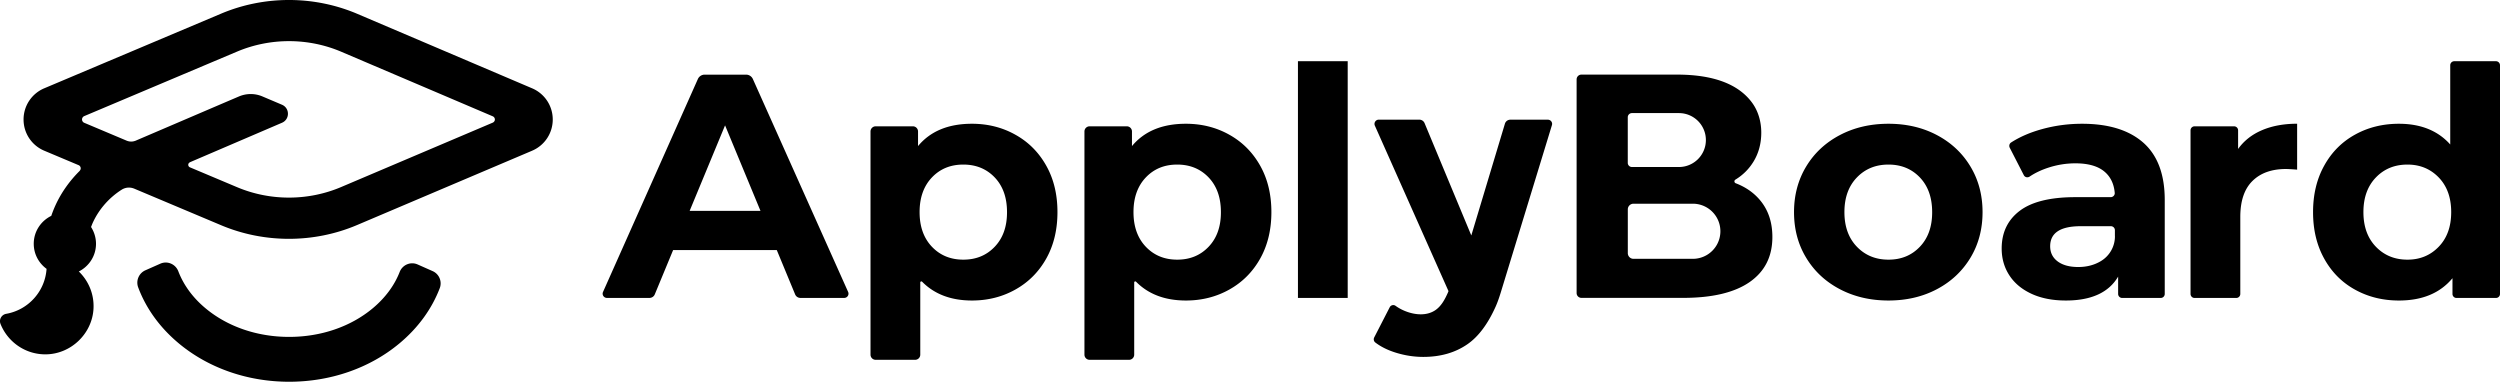 <svg xmlns="http://www.w3.org/2000/svg" fill="#fff" viewBox="0 0 626.01 95.61"><g fill="current"><path d="M133.26 22.12 89.5 3.48c-10.84-4.62-23.29-4.64-34.14-.06L11.08 22.11a8.467 8.467 0 0 0-5.18 7.82c0 3.42 2.04 6.49 5.19 7.81l8.58 3.61c.31.12.54.43.54.8 0 .22-.08.42-.23.57l.02.02c-2.52 2.49-4.62 5.41-6.1 8.64-.4.87-.75 1.76-1.06 2.67-2.59 1.27-4.39 3.91-4.39 6.99 0 2.59 1.27 4.86 3.21 6.28-.38 5.67-4.6 10.29-10.1 11.26-1.16.2-1.87 1.41-1.44 2.51 1.78 4.49 6.16 7.66 11.29 7.64 6.36-.03 11.74-5.21 12.01-11.56.15-3.62-1.3-6.89-3.68-9.19 2.54-1.29 4.3-3.89 4.3-6.94 0-1.55-.47-2.99-1.24-4.2.15-.38.29-.76.46-1.13 1.57-3.4 4.15-6.3 7.32-8.28.5-.29 1.08-.46 1.71-.46.51 0 1 .12 1.45.32l21.64 9.11c5.39 2.27 11.18 3.4 16.96 3.4 5.83 0 11.66-1.15 17.09-3.46l43.81-18.6a8.472 8.472 0 0 0 5.17-7.8 8.466 8.466 0 0 0-5.15-7.82zM85.41 46.84c-8.26 3.51-17.75 3.52-26.02.04l-11.85-4.99a.673.673 0 0 1-.4-.62c0-.28.17-.52.41-.62v-.02l23.06-9.89c1.99-.85 1.99-3.67-.01-4.52 0 0-3.66-1.55-4.88-2.07-1.88-.8-4-.8-5.88 0-5.6 2.39-19.99 8.56-25.93 11.1-.33.12-.68.2-1.06.2-.4 0-.78-.08-1.12-.22l-10.68-4.5a.918.918 0 0 1-.51-.82c0-.36.23-.69.54-.83l38.29-16.16c8.3-3.5 17.8-3.49 26.09.04l37.92 16.16c.31.13.54.44.54.8 0 .35-.22.65-.53.79L85.41 46.84zM188.52 19.79c-.3-.67-.96-1.1-1.7-1.1h-10.37c-.73 0-1.4.43-1.7 1.1L151 73.1c-.32.71.2 1.5.98 1.5h10.65c.58 0 1.11-.35 1.33-.89l4.59-11.09h25.96l4.59 11.09c.22.54.75.89 1.33.89h10.96c.78 0 1.3-.8.98-1.51l-23.85-53.3zM172.69 52.8l8.87-21.41 8.87 21.41h-17.74zM254.28 33.75c-3.27-1.84-6.91-2.76-10.9-2.76-5.91 0-10.41 1.86-13.5 5.59v-3.66c0-.71-.58-1.29-1.29-1.29h-9.32c-.71 0-1.29.58-1.29 1.29v55.89c0 .71.58 1.29 1.29 1.29h9.88c.71 0 1.29-.58 1.29-1.29V70.73c0-.25.29-.36.47-.18 3.1 3.13 7.25 4.7 12.47 4.7 3.99 0 7.63-.92 10.9-2.76 3.28-1.84 5.84-4.42 7.71-7.75 1.86-3.33 2.8-7.2 2.8-11.62 0-4.42-.93-8.29-2.8-11.62-1.86-3.33-4.43-5.92-7.71-7.75zm-5.19 28.03c-2.05 2.16-4.67 3.24-7.87 3.24-3.19 0-5.82-1.08-7.87-3.24s-3.08-5.04-3.08-8.67c0-3.62 1.03-6.51 3.08-8.67s4.67-3.23 7.87-3.23c3.19 0 5.82 1.08 7.87 3.23 2.05 2.16 3.07 5.05 3.07 8.67.01 3.63-1.02 6.52-3.07 8.67zM307.85 33.75c-3.27-1.84-6.91-2.76-10.9-2.76-5.91 0-10.41 1.86-13.5 5.59v-3.66c0-.71-.58-1.29-1.29-1.29h-9.32c-.71 0-1.29.58-1.29 1.29v55.89c0 .71.58 1.29 1.29 1.29h9.88c.71 0 1.29-.58 1.29-1.29V70.73c0-.25.29-.36.47-.18 3.1 3.13 7.25 4.7 12.47 4.7 3.99 0 7.63-.92 10.9-2.76 3.28-1.84 5.84-4.42 7.71-7.75 1.86-3.33 2.8-7.2 2.8-11.62 0-4.42-.93-8.29-2.8-11.62-1.87-3.33-4.44-5.92-7.71-7.75zm-5.2 28.03c-2.05 2.16-4.67 3.24-7.87 3.24-3.19 0-5.82-1.08-7.87-3.24s-3.08-5.04-3.08-8.67c0-3.62 1.03-6.51 3.08-8.67s4.67-3.23 7.87-3.23c3.19 0 5.82 1.08 7.87 3.23 2.05 2.16 3.07 5.05 3.07 8.67.01 3.63-1.02 6.52-3.07 8.67zM325.01 15.33h12.46V74.6h-12.46zM485.02 33.83c-3.57-1.89-7.62-2.84-12.14-2.84-4.53 0-8.59.95-12.18 2.84s-6.4 4.51-8.43 7.87c-2.02 3.35-3.04 7.16-3.04 11.42s1.01 8.07 3.04 11.42c2.02 3.35 4.83 5.98 8.43 7.87 3.6 1.89 7.65 2.84 12.18 2.84 4.53 0 8.57-.95 12.14-2.84 3.57-1.89 6.36-4.51 8.39-7.87 2.02-3.35 3.03-7.16 3.03-11.42s-1.01-8.07-3.03-11.42c-2.02-3.36-4.82-5.98-8.39-7.87zm-4.27 27.95c-2.05 2.16-4.67 3.24-7.87 3.24-3.19 0-5.83-1.08-7.91-3.24s-3.12-5.04-3.12-8.67c0-3.62 1.04-6.51 3.12-8.67s4.71-3.23 7.91-3.23 5.82 1.08 7.87 3.23c2.05 2.16 3.07 5.05 3.07 8.67.01 3.63-1.02 6.52-3.07 8.67zM521.37 30.99c-3.46 0-6.83.45-10.1 1.36-2.93.81-5.49 1.92-7.68 3.33-.44.28-.57.86-.34 1.32l3.52 6.86c.28.55.96.7 1.47.35 1.35-.91 2.91-1.65 4.69-2.23 2.21-.72 4.46-1.08 6.75-1.08 3.3 0 5.78.73 7.43 2.2 1.43 1.27 2.24 3.01 2.43 5.21.05.57-.44 1.06-1.01 1.06h-8.85c-6.28 0-10.93 1.15-13.94 3.43-3.01 2.29-4.51 5.43-4.51 9.43 0 2.5.64 4.74 1.92 6.71 1.28 1.97 3.13 3.51 5.55 4.63s5.28 1.68 8.59 1.68c6.39 0 10.76-2 13.1-5.99v4.34c0 .56.45 1.01 1.01 1.01h9.65c.56 0 1.01-.45 1.01-1.01V50.08c0-6.39-1.78-11.17-5.35-14.34-3.58-3.16-8.69-4.75-15.34-4.75zm8.22 28.17c0 2.55-1.33 4.9-3.52 6.22-1.65.99-3.54 1.48-5.67 1.48-2.18 0-3.9-.47-5.15-1.4-1.25-.93-1.88-2.2-1.88-3.79 0-3.36 2.56-5.03 7.67-5.03h7.53c.56 0 1.01.45 1.01 1.01v1.51zM560.43 37.3v-4.66c0-.56-.45-1.01-1.01-1.01h-9.89c-.56 0-1.01.45-1.01 1.01V73.6c0 .56.45 1.01 1.01 1.01h10.44c.56 0 1.01-.45 1.01-1.01V54.31c0-3.99 1.01-6.99 3.04-8.99 2.02-2 4.82-3 8.39-3 .48 0 1.41.05 2.8.16v-11.5c-3.3 0-6.22.53-8.75 1.6-2.53 1.07-4.54 2.64-6.03 4.72zM625 15.33h-10.44c-.56 0-1.01.45-1.01 1.01v19.84c-3.09-3.46-7.38-5.19-12.86-5.19-4.05 0-7.71.91-10.98 2.72-3.28 1.81-5.85 4.39-7.71 7.75-1.87 3.35-2.8 7.24-2.8 11.66s.93 8.31 2.8 11.66c1.86 3.36 4.43 5.94 7.71 7.75 3.27 1.81 6.94 2.72 10.98 2.72 5.86 0 10.33-1.86 13.42-5.59v3.94c0 .56.45 1.01 1.01 1.01H625c.56 0 1.01-.45 1.01-1.01V16.34c0-.55-.46-1.01-1.01-1.01zm-14.33 46.45c-2.08 2.16-4.69 3.24-7.83 3.24-3.19 0-5.83-1.08-7.91-3.24s-3.12-5.04-3.12-8.67c0-3.62 1.04-6.51 3.12-8.67s4.71-3.23 7.91-3.23c3.14 0 5.75 1.08 7.83 3.23 2.08 2.16 3.12 5.05 3.12 8.67 0 3.63-1.04 6.52-3.12 8.67zM387.59 29.97h-9.4c-.62 0-1.17.41-1.35 1l-8.42 27.99-11.7-28.12a1.43 1.43 0 0 0-1.32-.88h-10.15c-.77 0-1.29.8-.98 1.5l18.44 41.44-.17.42c-.72 1.61-1.61 3.31-3.1 4.33-2.17 1.49-5.05 1.22-7.39.32-.95-.36-1.82-.83-2.61-1.4-.49-.35-1.18-.16-1.45.37l-3.88 7.55c-.22.43-.12.96.26 1.26 1.36 1.05 3.04 1.89 5.02 2.52 2.31.73 4.64 1.1 7.01 1.1 4.33 0 8.03-1.07 11.1-3.21 2.71-1.89 5.04-5 6.98-9.31.52-1.15.93-2.36 1.3-3.56l12.83-41.96c.21-.67-.3-1.36-1.02-1.36zM434.64 45.89a.502.502 0 0 1-.08-.91c1.89-1.16 3.39-2.66 4.51-4.49 1.31-2.13 1.96-4.57 1.96-7.29 0-2.72-.76-5.46-2.41-7.63-3.47-4.59-9.72-6.89-18.76-6.89H396c-.67 0-1.21.54-1.21 1.21v53.49c0 .67.54 1.21 1.21 1.21h25.45c7.3 0 12.85-1.32 16.65-3.95 3.81-2.64 5.71-6.4 5.71-11.3 0-3.46-.91-6.38-2.72-8.75-1.6-2.09-3.75-3.66-6.45-4.7zM407.6 29.36c0-.58.47-1.04 1.04-1.04h11.77c3.73 0 6.75 3.02 6.75 6.75s-3.02 6.75-6.75 6.75h-11.77c-.58 0-1.04-.47-1.04-1.04V29.36zm16.41 35.45h-14.98c-.79 0-1.42-.64-1.42-1.42V52.43c0-.79.64-1.42 1.42-1.42h14.98a6.901 6.901 0 0 1 0 13.8z"/><path d="m108.34 67.89-3.77-1.67c-1.76-.78-3.79.09-4.49 1.88-1.31 3.36-3.6 6.47-6.75 9.1-5.54 4.62-12.97 7.16-20.93 7.16s-15.39-2.54-20.93-7.16c-3.2-2.66-5.5-5.83-6.81-9.25-.69-1.82-2.74-2.71-4.52-1.92l-3.75 1.66a3.384 3.384 0 0 0-1.78 4.29c1.97 5.26 5.42 10.05 10.16 14 7.44 6.2 17.25 9.61 27.63 9.61 10.39 0 20.2-3.41 27.63-9.61 4.68-3.9 8.09-8.62 10.08-13.8.65-1.66-.12-3.56-1.77-4.29z"/></g></svg>